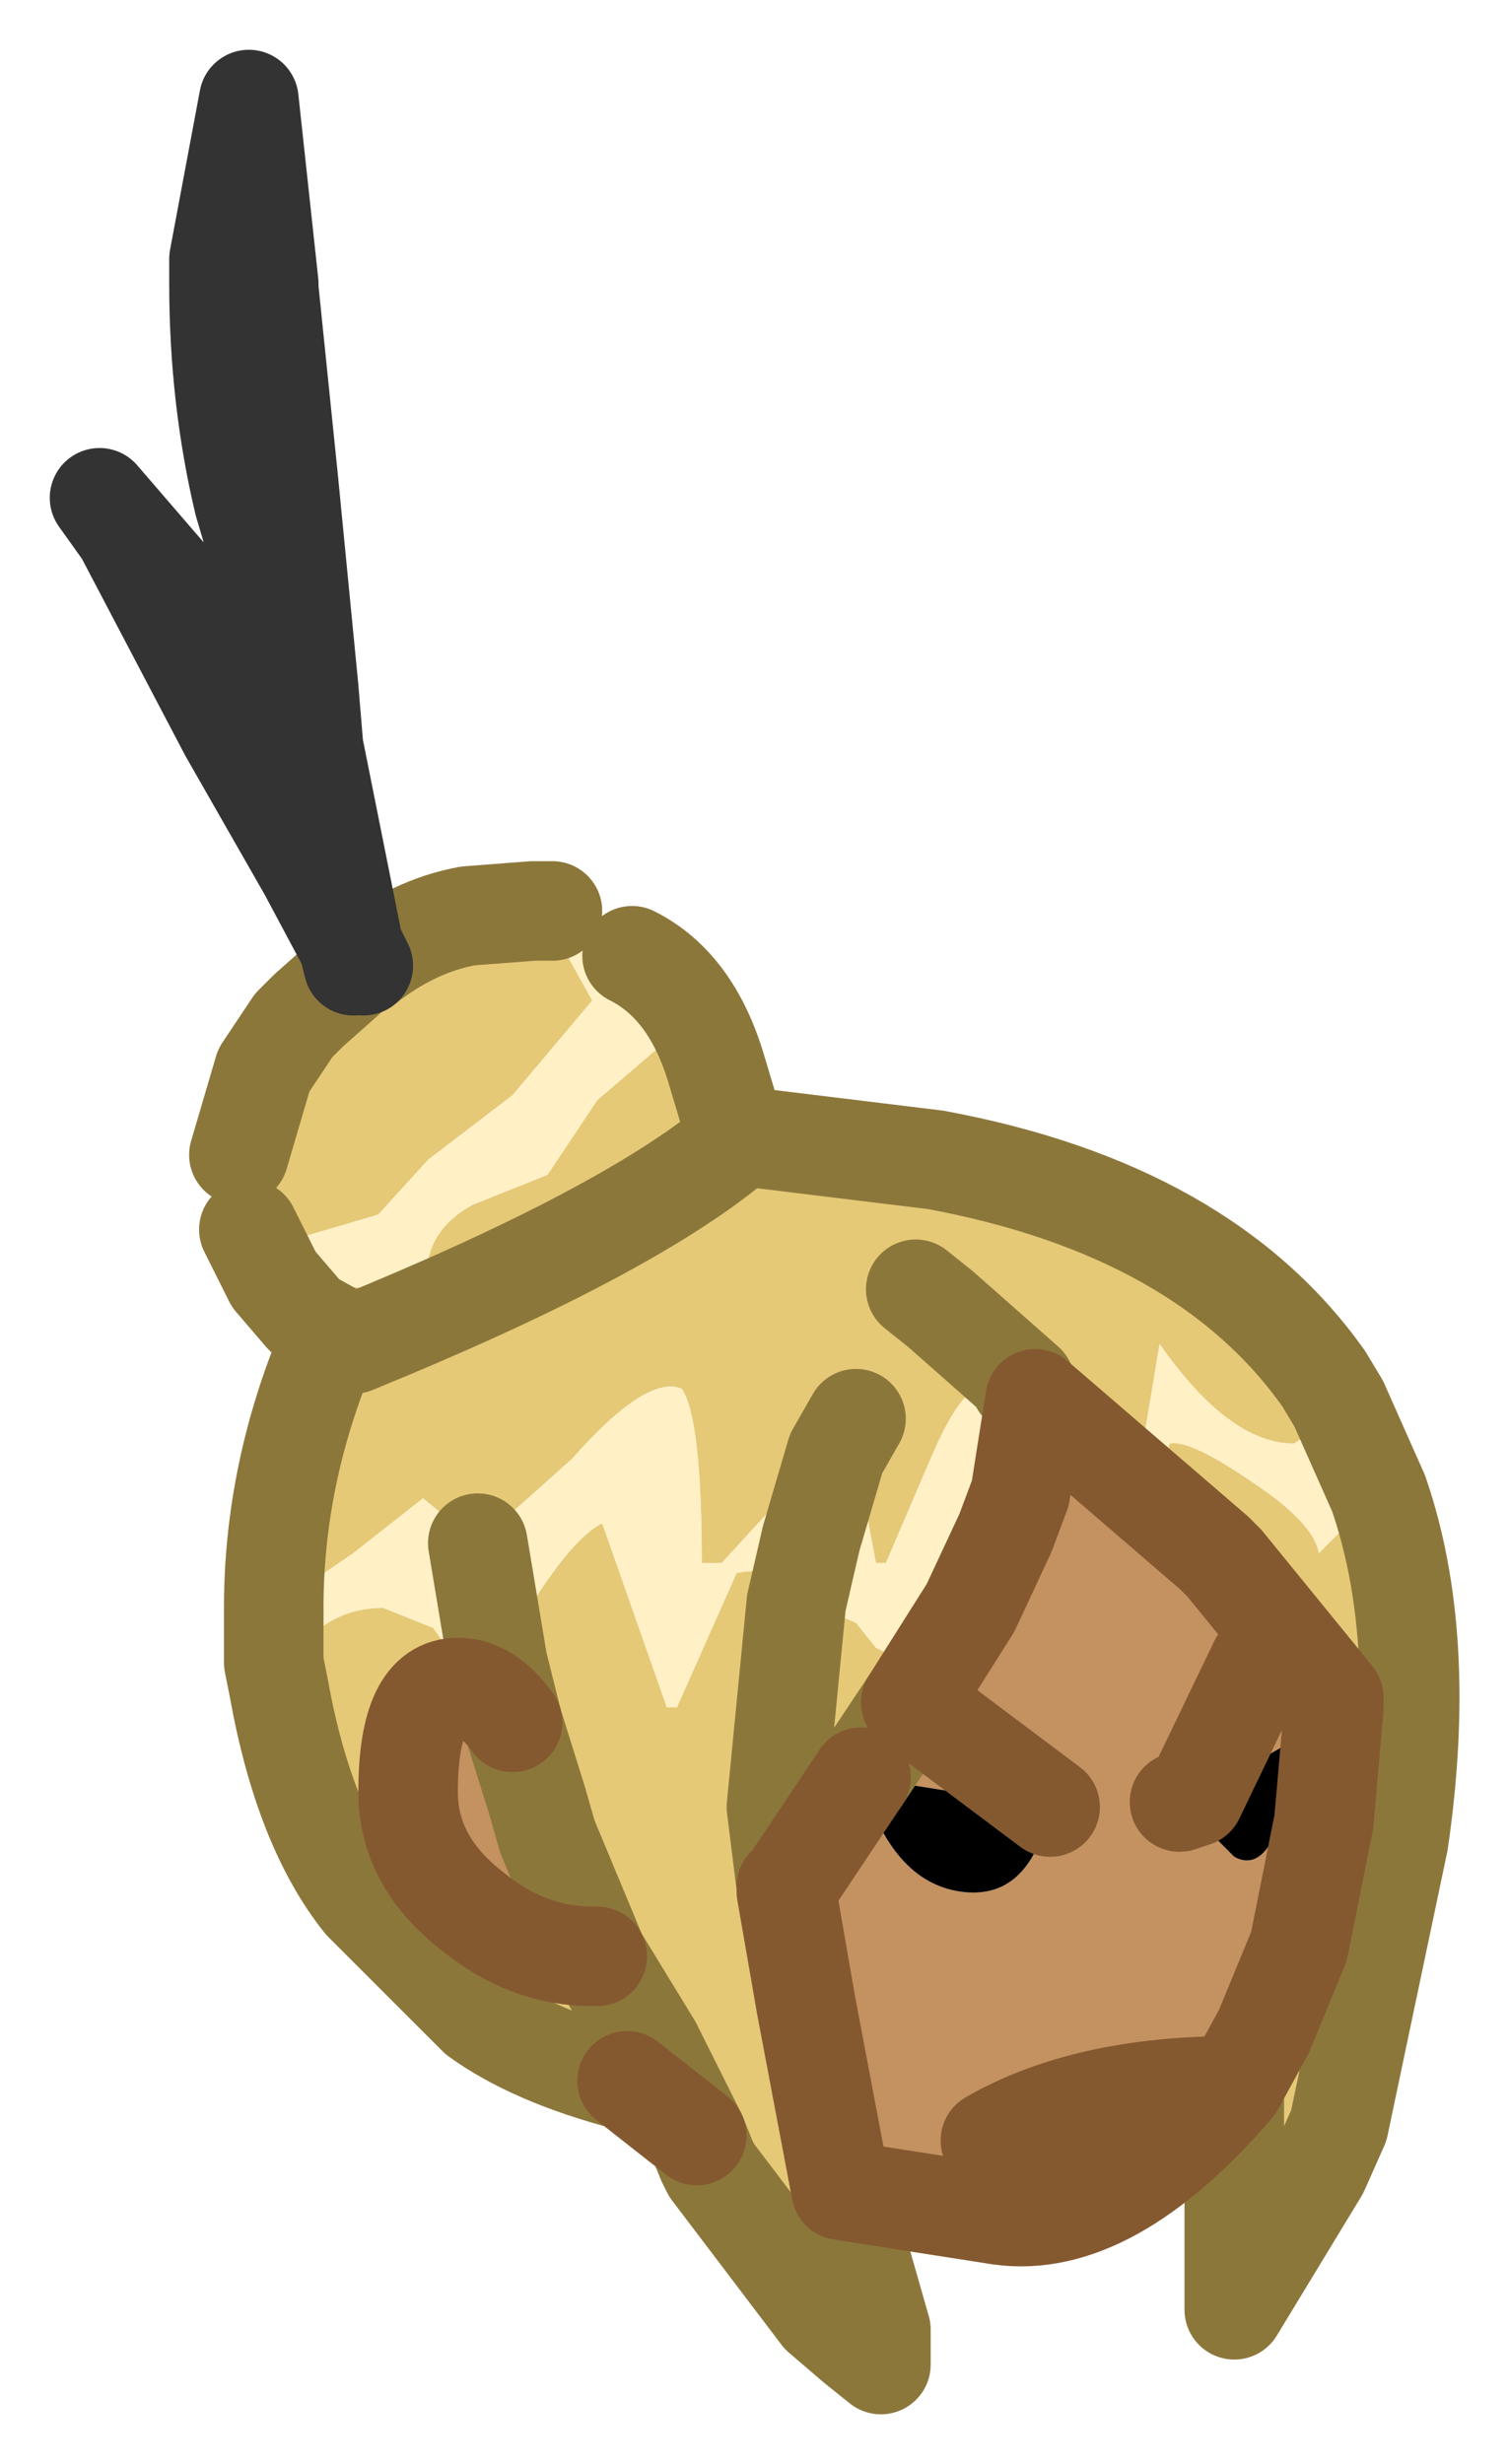 <?xml version="1.0" encoding="UTF-8" standalone="no"?>
<svg xmlns:xlink="http://www.w3.org/1999/xlink" height="24.75px" width="15.15px" xmlns="http://www.w3.org/2000/svg">
  <g transform="matrix(1.0, 0.0, 0.0, 1.0, -9.15, 1)">
    <path d="M22.6 13.1 L22.6 13.2 22.15 13.5 Q21.5 13.5 20.8 12.5 L20.65 13.4 19.65 13.0 19.45 12.9 18.6 12.15 18.35 11.95 18.6 12.15 19.45 12.9 19.4 12.9 19.45 12.95 19.55 13.05 19.4 14.0 19.25 14.4 19.25 13.05 19.0 12.95 Q18.8 12.95 18.5 13.65 L18.05 14.7 17.95 14.7 17.8 13.9 17.55 13.6 17.5 13.6 16.95 14.1 16.4 14.7 16.2 14.7 Q16.2 13.25 16.0 12.95 15.65 12.8 14.9 13.65 L13.95 14.5 13.4 14.05 12.7 14.6 11.9 15.15 Q11.9 13.8 12.45 12.5 L12.5 12.5 12.7 12.5 Q15.4 11.4 16.5 10.5 15.4 11.4 12.7 12.5 L12.25 12.25 12.2 12.2 11.9 11.85 13.45 12.0 Q13.35 11.4 13.9 11.1 L14.65 10.8 15.15 10.05 15.85 9.45 16.25 9.9 16.5 10.5 16.5 10.4 18.55 10.65 Q21.25 11.15 22.45 12.85 L22.6 13.1 M17.75 13.25 L17.55 13.6 17.75 13.25 M18.9 15.15 L18.3 16.1 17.8 16.85 17.1 17.9 17.05 17.95 17.05 18.0 17.25 19.15 17.6 21.0 18.0 22.4 18.0 22.75 17.75 22.55 17.4 22.25 16.3 20.8 16.25 20.7 16.15 20.45 15.7 19.55 15.45 19.9 Q14.5 19.65 13.95 19.25 L12.8 18.1 Q12.2 17.35 11.95 15.95 L12.0 15.8 Q12.35 15.15 13.0 15.15 L13.5 15.35 13.9 15.9 14.0 16.0 14.15 15.7 Q14.8 14.5 15.2 14.3 L15.85 16.15 15.95 16.15 16.55 14.8 Q17.05 14.7 17.15 15.1 L17.15 15.8 17.4 15.15 17.75 15.3 17.95 15.55 18.05 15.6 18.55 14.8 18.7 14.55 18.9 15.15 M21.55 19.95 L21.85 19.4 22.2 18.55 22.45 17.3 22.55 16.15 22.55 16.05 21.45 14.7 21.4 14.65 Q20.8 13.75 20.9 13.5 21.1 13.45 21.75 13.9 22.35 14.3 22.4 14.6 L23.0 14.0 Q23.5 15.45 23.2 17.5 L22.6 20.35 22.4 20.8 21.55 22.2 21.55 19.95 M11.55 10.6 L11.8 9.75 12.1 9.3 12.25 9.15 12.7 8.75 12.7 8.7 12.8 8.7 Q13.3 8.3 13.85 8.2 L14.5 8.15 14.85 8.6 15.1 9.05 14.3 10.0 13.45 10.65 12.95 11.2 12.1 11.45 11.65 11.35 11.55 10.6 M17.05 17.95 L16.95 17.15 17.15 15.1 16.95 17.15 17.05 17.95 M15.15 18.65 L15.7 19.55 15.15 18.65 14.65 17.45 14.55 17.1 14.3 16.3 Q14.05 15.95 13.75 15.95 13.25 15.95 13.25 17.0 13.25 17.7 13.9 18.2 14.45 18.65 15.1 18.65 L15.15 18.65 M14.15 15.7 L14.3 16.3 14.15 15.7" fill="#e5c977" fill-rule="evenodd" stroke="none"/>
    <path d="M19.45 12.9 L19.65 13.0 20.65 13.4 20.8 12.5 Q21.5 13.5 22.15 13.5 L22.6 13.2 22.6 13.1 23.0 14.0 22.4 14.6 Q22.35 14.3 21.75 13.9 21.1 13.45 20.9 13.5 20.8 13.75 21.4 14.65 L21.35 14.6 19.55 13.05 19.45 12.95 19.4 12.9 19.45 12.9 19.45 12.95 19.45 12.9 M16.5 10.4 L16.5 10.5 16.25 9.9 15.85 9.45 15.15 10.05 14.65 10.8 13.9 11.1 Q13.35 11.4 13.45 12.0 L11.9 11.85 11.65 11.35 12.1 11.45 12.95 11.2 13.45 10.65 14.3 10.0 15.1 9.05 14.85 8.6 14.5 8.15 14.7 8.15 15.5 8.6 Q16.1 8.9 16.35 9.75 L16.5 10.25 16.5 10.4 M11.9 15.15 L12.7 14.6 13.4 14.05 13.95 14.5 14.9 13.65 Q15.65 12.8 16.0 12.95 16.2 13.25 16.2 14.7 L16.4 14.7 16.95 14.1 17.5 13.6 17.55 13.6 17.8 13.9 17.95 14.7 18.05 14.7 18.5 13.65 Q18.8 12.95 19.0 12.95 L19.25 13.05 19.25 14.4 18.9 15.15 18.7 14.55 18.55 14.8 18.05 15.6 17.95 15.55 17.75 15.3 17.4 15.15 17.15 15.8 17.15 15.1 Q17.05 14.7 16.55 14.8 L15.95 16.15 15.85 16.15 15.2 14.3 Q14.8 14.5 14.15 15.7 L14.0 16.0 13.9 15.9 13.5 15.35 13.0 15.15 Q12.35 15.15 12.0 15.8 L11.95 15.95 11.9 15.7 11.9 15.15 M17.55 13.6 L17.3 14.45 17.15 15.1 17.3 14.45 17.55 13.6 M13.95 14.5 L14.15 15.7 13.95 14.5" fill="#fff0c6" fill-rule="evenodd" stroke="none"/>
    <path d="M19.55 13.05 L21.35 14.6 21.4 14.65 21.45 14.7 22.55 16.05 22.55 16.15 22.45 17.3 22.2 18.55 21.85 19.4 21.55 19.95 Q20.3 21.4 19.2 21.25 L17.6 21.0 17.25 19.15 17.05 18.0 17.05 17.95 17.1 17.9 17.8 16.85 Q18.1 17.9 18.8 18.0 19.5 18.1 19.7 17.15 L18.3 16.1 19.7 17.15 17.8 16.85 18.3 16.1 18.9 15.15 19.25 14.4 19.4 14.0 19.55 13.05 M19.1 20.5 Q20.05 19.95 21.55 19.95 20.05 19.95 19.1 20.5 M21.15 17.05 L21.0 17.1 21.55 17.65 Q22.0 17.9 22.2 16.45 L21.15 17.05 21.8 15.7 21.15 17.05 M15.45 19.9 L15.7 19.55 16.15 20.45 15.45 19.9 M15.15 18.65 L15.1 18.65 Q14.45 18.65 13.9 18.2 13.25 17.7 13.25 17.0 13.25 15.95 13.75 15.95 14.05 15.95 14.3 16.3 L14.55 17.1 14.65 17.45 15.15 18.65" fill="#c49161" fill-rule="evenodd" stroke="none"/>
    <path d="M19.7 17.15 Q19.5 18.1 18.8 18.0 18.1 17.9 17.8 16.85 L19.7 17.15 M21.0 17.1 L21.15 17.05 22.2 16.45 Q22.0 17.9 21.55 17.65 L21.0 17.1" fill="#000000" fill-rule="evenodd" stroke="none"/>
    <path d="M10.15 4.0 L11.4 5.45 12.05 6.7 12.25 7.1 12.7 8.5 12.7 8.7 12.65 8.5 12.25 7.75 11.45 6.35 10.4 4.35 10.15 4.0 M11.85 1.85 L11.85 1.9 12.05 3.85 12.25 5.9 12.3 6.5 12.25 6.25 11.6 4.05 Q11.35 3.0 11.35 1.85 L11.35 1.6 11.65 0.0 11.85 1.85" fill="#af3636" fill-rule="evenodd" stroke="none"/>
    <path d="M22.6 13.1 L22.45 12.85 Q21.25 11.15 18.55 10.65 L16.5 10.4 16.5 10.5 Q15.4 11.4 12.7 12.5 L12.5 12.5 12.45 12.5 Q11.9 13.8 11.9 15.15 L11.9 15.7 11.95 15.95 Q12.2 17.35 12.8 18.1 L13.95 19.25 Q14.5 19.65 15.45 19.9 L15.7 19.55 15.15 18.65 14.65 17.45 14.55 17.1 14.3 16.3 14.15 15.7 13.95 14.5 M17.55 13.6 L17.75 13.25 M21.55 19.95 L21.55 22.2 22.4 20.8 22.6 20.35 23.2 17.5 Q23.5 15.45 23.0 14.0 L22.6 13.1 M14.5 8.15 L13.85 8.2 Q13.3 8.3 12.8 8.7 L12.7 8.7 12.7 8.75 12.25 9.15 12.1 9.3 11.8 9.75 11.55 10.6 M14.5 8.15 L14.7 8.15 M15.5 8.6 Q16.1 8.9 16.35 9.75 L16.5 10.25 16.5 10.4 M11.65 11.35 L11.9 11.85 12.2 12.2 12.25 12.25 12.7 12.5 M19.45 12.9 L18.6 12.15 18.35 11.95 M19.55 13.05 L19.45 12.95 19.4 12.9 M19.45 12.9 L19.45 12.95 M17.15 15.1 L16.95 17.15 17.05 17.95 M17.15 15.1 L17.3 14.45 17.55 13.6 M17.8 16.85 L18.3 16.1 M17.6 21.0 L18.0 22.4 18.0 22.75 17.75 22.55 17.4 22.25 16.3 20.8 16.25 20.7 16.15 20.45 15.7 19.55" fill="none" stroke="#8c773b" stroke-linecap="round" stroke-linejoin="round" stroke-width="1"/>
    <path d="M11.85 1.85 L11.65 0.0 11.35 1.6 11.35 1.85 Q11.35 3.0 11.6 4.05 L12.25 6.25 12.3 6.5 12.25 5.9 12.05 3.85 11.85 1.9 11.85 1.85 M10.15 4.0 L10.4 4.35 11.45 6.35 12.25 7.75 12.65 8.5 12.7 8.7 12.7 8.5 12.25 7.1 12.05 6.7 11.4 5.45 10.15 4.0 M12.8 8.7 L12.7 8.5 12.3 6.5" fill="none" stroke="#333333" stroke-linecap="round" stroke-linejoin="round" stroke-width="1"/>
    <path d="M21.4 14.65 L21.35 14.6 19.55 13.05 19.4 14.0 19.25 14.4 18.9 15.15 18.3 16.1 19.7 17.15 M17.8 16.85 L17.1 17.9 17.05 17.95 17.05 18.0 17.25 19.15 17.6 21.0 19.2 21.25 Q20.3 21.4 21.55 19.95 20.05 19.95 19.1 20.5 M21.4 14.65 L21.45 14.7 22.55 16.05 22.55 16.15 22.45 17.3 22.2 18.55 21.85 19.4 21.55 19.95 M21.15 17.05 L21.0 17.1 M21.15 17.05 L21.8 15.7 M15.15 18.65 L15.1 18.65 Q14.45 18.65 13.9 18.2 13.25 17.7 13.25 17.0 13.25 15.95 13.75 15.95 14.05 15.95 14.3 16.3 M16.15 20.45 L15.45 19.9" fill="none" stroke="#855930" stroke-linecap="round" stroke-linejoin="round" stroke-width="1"/>
  </g>
</svg>